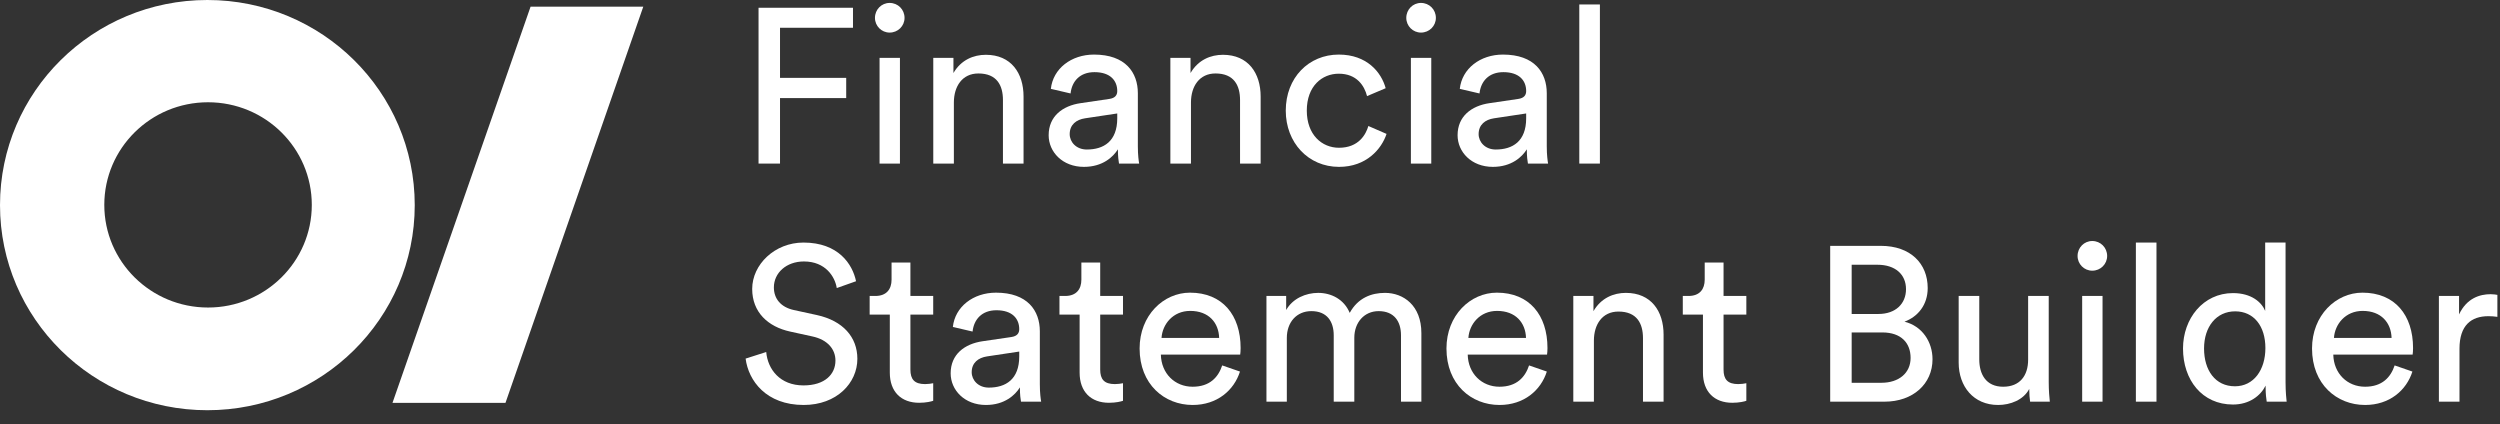 <svg width="171" height="29" viewBox="0 0 171 29" fill="none" xmlns="http://www.w3.org/2000/svg">
<rect x="0" y="0" width="171" height="29" fill="#333333" stroke="none"/>
<path d="M44 0.458H36.291L26.845 27.558H34.574L44 0.458Z" fill="white"/>
<path d="M14.184 28.059C6.351 28.059 0 21.778 0 14.031C0 6.281 6.351 0 14.184 0C22.017 0 28.368 6.281 28.368 14.031C28.368 21.778 22.017 28.059 14.184 28.059ZM21.327 14.015C21.327 10.139 18.15 6.995 14.229 6.995C10.308 6.995 7.134 10.139 7.134 14.015C7.134 17.891 10.31 21.035 14.231 21.035C18.152 21.035 21.327 17.891 21.327 14.015Z" fill="white"/>
<path d="M53.353 11.189V6.709H57.88V5.326H53.353V1.899H58.344V0.531H51.884V11.189H53.353Z" fill="white"/>
<path d="M61.556 11.189V3.958H60.162V11.189H61.556ZM59.847 1.222C59.847 1.778 60.297 2.229 60.851 2.229C61.421 2.229 61.871 1.778 61.871 1.222C61.871 0.651 61.421 0.2 60.851 0.2C60.297 0.2 59.847 0.651 59.847 1.222Z" fill="white"/>
<path d="M65.245 7.01C65.245 5.912 65.814 5.025 66.923 5.025C68.182 5.025 68.602 5.837 68.602 6.844V11.189H70.011V6.604C70.011 4.995 69.156 3.748 67.433 3.748C66.594 3.748 65.739 4.093 65.215 4.995V3.958H63.836V11.189H65.245V7.01Z" fill="white"/>
<path d="M71.728 9.25C71.728 10.392 72.673 11.414 74.141 11.414C75.43 11.414 76.15 10.723 76.465 10.212C76.465 10.738 76.51 11.008 76.54 11.189H77.918C77.888 11.008 77.829 10.633 77.829 10.001V6.378C77.829 4.965 76.989 3.733 74.831 3.733C73.272 3.733 72.028 4.695 71.878 6.078L73.227 6.393C73.317 5.552 73.872 4.935 74.861 4.935C75.955 4.935 76.42 5.522 76.42 6.228C76.42 6.484 76.3 6.709 75.865 6.769L73.917 7.055C72.673 7.235 71.728 7.957 71.728 9.25ZM74.336 10.227C73.617 10.227 73.167 9.716 73.167 9.175C73.167 8.528 73.617 8.182 74.216 8.092L76.42 7.761V8.092C76.42 9.671 75.49 10.227 74.336 10.227Z" fill="white"/>
<path d="M81.462 7.01C81.462 5.912 82.032 5.025 83.141 5.025C84.4 5.025 84.819 5.837 84.819 6.844V11.189H86.228V6.604C86.228 4.995 85.374 3.748 83.65 3.748C82.811 3.748 81.957 4.093 81.432 4.995V3.958H80.053V11.189H81.462V7.01Z" fill="white"/>
<path d="M91.573 5.041C92.802 5.041 93.326 5.867 93.506 6.574L94.78 6.033C94.481 4.935 93.491 3.733 91.573 3.733C89.52 3.733 87.946 5.311 87.946 7.566C87.946 9.761 89.49 11.414 91.588 11.414C93.461 11.414 94.496 10.197 94.84 9.159L93.596 8.618C93.431 9.19 92.937 10.107 91.588 10.107C90.419 10.107 89.385 9.22 89.385 7.566C89.385 5.882 90.434 5.041 91.573 5.041Z" fill="white"/>
<path d="M97.899 11.189V3.958H96.505V11.189H97.899ZM96.19 1.222C96.19 1.778 96.64 2.229 97.194 2.229C97.764 2.229 98.214 1.778 98.214 1.222C98.214 0.651 97.764 0.2 97.194 0.2C96.64 0.2 96.19 0.651 96.19 1.222Z" fill="white"/>
<path d="M99.699 9.25C99.699 10.392 100.643 11.414 102.112 11.414C103.401 11.414 104.121 10.723 104.435 10.212C104.435 10.738 104.48 11.008 104.51 11.189H105.889C105.859 11.008 105.799 10.633 105.799 10.001V6.378C105.799 4.965 104.96 3.733 102.802 3.733C101.243 3.733 99.999 4.695 99.849 6.078L101.198 6.393C101.288 5.552 101.842 4.935 102.832 4.935C103.926 4.935 104.39 5.522 104.39 6.228C104.39 6.484 104.27 6.709 103.836 6.769L101.887 7.055C100.643 7.235 99.699 7.957 99.699 9.25ZM102.307 10.227C101.588 10.227 101.138 9.716 101.138 9.175C101.138 8.528 101.588 8.182 102.187 8.092L104.39 7.761V8.092C104.39 9.671 103.461 10.227 102.307 10.227Z" fill="white"/>
<path d="M109.433 11.189V0.305H108.024V11.189H109.433Z" fill="white"/>
<path d="M58.554 19.236C58.314 18.079 57.355 16.591 54.957 16.591C52.993 16.591 51.45 18.094 51.45 19.763C51.45 21.356 52.529 22.348 54.043 22.679L55.556 23.01C56.62 23.235 57.145 23.897 57.145 24.663C57.145 25.595 56.426 26.362 54.957 26.362C53.353 26.362 52.514 25.265 52.409 24.077L51 24.528C51.195 26.046 52.409 27.7 54.972 27.7C57.235 27.7 58.644 26.197 58.644 24.543C58.644 23.055 57.655 21.942 55.886 21.552L54.297 21.206C53.398 21.01 52.933 20.424 52.933 19.657C52.933 18.665 53.788 17.884 54.987 17.884C56.471 17.884 57.115 18.936 57.235 19.703L58.554 19.236Z" fill="white"/>
<path d="M62.272 17.959H60.983V19.131C60.983 19.763 60.653 20.244 59.874 20.244H59.484V21.521H60.863V25.49C60.863 26.798 61.642 27.55 62.871 27.55C63.351 27.55 63.711 27.459 63.831 27.414V26.212C63.711 26.242 63.456 26.272 63.276 26.272C62.542 26.272 62.272 25.941 62.272 25.28V21.521H63.831V20.244H62.272V17.959Z" fill="white"/>
<path d="M65.025 25.535C65.025 26.678 65.969 27.7 67.438 27.7C68.727 27.7 69.446 27.008 69.761 26.497C69.761 27.023 69.806 27.294 69.836 27.474H71.215C71.185 27.294 71.125 26.918 71.125 26.287V22.664C71.125 21.251 70.286 20.018 68.127 20.018C66.569 20.018 65.325 20.98 65.175 22.363L66.524 22.679C66.614 21.837 67.168 21.221 68.157 21.221C69.251 21.221 69.716 21.807 69.716 22.514C69.716 22.769 69.596 22.995 69.162 23.055L67.213 23.34C65.969 23.521 65.025 24.242 65.025 25.535ZM67.633 26.512C66.913 26.512 66.464 26.001 66.464 25.46C66.464 24.814 66.913 24.468 67.513 24.378L69.716 24.047V24.378C69.716 25.956 68.787 26.512 67.633 26.512Z" fill="white"/>
<path d="M75.254 17.959H73.966V19.131C73.966 19.763 73.636 20.244 72.856 20.244H72.467V21.521H73.846V25.49C73.846 26.798 74.625 27.55 75.854 27.55C76.334 27.55 76.693 27.459 76.813 27.414V26.212C76.693 26.242 76.439 26.272 76.259 26.272C75.524 26.272 75.254 25.941 75.254 25.28V21.521H76.813V20.244H75.254V17.959Z" fill="white"/>
<path d="M79.448 23.115C79.508 22.183 80.227 21.266 81.411 21.266C82.685 21.266 83.36 22.078 83.39 23.115H79.448ZM83.599 24.994C83.33 25.806 82.745 26.452 81.576 26.452C80.362 26.452 79.433 25.55 79.403 24.257H84.829C84.843 24.167 84.858 23.987 84.858 23.806C84.858 21.552 83.614 20.018 81.396 20.018C79.583 20.018 77.949 21.567 77.949 23.837C77.949 26.287 79.643 27.7 81.576 27.7C83.255 27.7 84.409 26.693 84.814 25.415L83.599 24.994Z" fill="white"/>
<path d="M88.019 27.474V23.115C88.019 22.033 88.694 21.281 89.698 21.281C90.777 21.281 91.227 22.003 91.227 22.935V27.474H92.635V23.1C92.635 22.063 93.31 21.281 94.299 21.281C95.363 21.281 95.828 21.988 95.828 22.935V27.474H97.222V22.784C97.222 20.89 95.993 20.033 94.734 20.033C93.819 20.033 92.89 20.364 92.321 21.401C91.931 20.469 91.062 20.033 90.162 20.033C89.323 20.033 88.424 20.409 87.974 21.206V20.244H86.625V27.474H88.019Z" fill="white"/>
<path d="M100.437 23.115C100.497 22.183 101.216 21.266 102.4 21.266C103.674 21.266 104.349 22.078 104.379 23.115H100.437ZM104.588 24.994C104.319 25.806 103.734 26.452 102.565 26.452C101.351 26.452 100.422 25.55 100.392 24.257H105.817C105.832 24.167 105.847 23.987 105.847 23.806C105.847 21.552 104.603 20.018 102.385 20.018C100.572 20.018 98.938 21.567 98.938 23.837C98.938 26.287 100.632 27.7 102.565 27.7C104.244 27.7 105.398 26.693 105.803 25.415L104.588 24.994Z" fill="white"/>
<path d="M109.023 23.295C109.023 22.198 109.593 21.311 110.702 21.311C111.961 21.311 112.38 22.123 112.38 23.13V27.474H113.789V22.89C113.789 21.281 112.935 20.033 111.211 20.033C110.372 20.033 109.518 20.379 108.993 21.281V20.244H107.614V27.474H109.023V23.295Z" fill="white"/>
<path d="M117.891 17.959H116.602V19.131C116.602 19.763 116.273 20.244 115.493 20.244H115.103V21.521H116.482V25.49C116.482 26.798 117.262 27.55 118.491 27.55C118.97 27.55 119.33 27.459 119.45 27.414V26.212C119.33 26.242 119.075 26.272 118.895 26.272C118.161 26.272 117.891 25.941 117.891 25.28V21.521H119.45V20.244H117.891V17.959Z" fill="white"/>
<path d="M125.185 16.816V27.474H128.902C130.85 27.474 132.184 26.257 132.184 24.573C132.184 23.386 131.48 22.303 130.266 22.003C131.195 21.657 131.855 20.845 131.855 19.703C131.855 18.019 130.67 16.816 128.647 16.816H125.185ZM126.654 21.476V18.109H128.422C129.636 18.109 130.371 18.77 130.371 19.778C130.371 20.77 129.666 21.476 128.482 21.476H126.654ZM126.654 26.182V22.739H128.752C130.041 22.739 130.685 23.461 130.685 24.483C130.685 25.52 129.876 26.182 128.692 26.182H126.654Z" fill="white"/>
<path d="M138.799 26.603C138.799 26.903 138.829 27.309 138.859 27.474H140.208C140.178 27.219 140.133 26.708 140.133 26.137V20.244H138.724V24.603C138.724 25.701 138.155 26.452 137.016 26.452C135.832 26.452 135.382 25.58 135.382 24.588V20.244H133.973V24.799C133.973 26.437 134.992 27.7 136.671 27.7C137.51 27.7 138.41 27.354 138.799 26.603Z" fill="white"/>
<path d="M143.814 27.474V20.244H142.42V27.474H143.814ZM142.106 17.508C142.106 18.064 142.555 18.515 143.11 18.515C143.679 18.515 144.129 18.064 144.129 17.508C144.129 16.936 143.679 16.485 143.11 16.485C142.555 16.485 142.106 16.936 142.106 17.508Z" fill="white"/>
<path d="M147.503 27.474V16.591H146.094V27.474H147.503Z" fill="white"/>
<path d="M150.757 23.837C150.757 22.348 151.596 21.296 152.885 21.296C154.174 21.296 154.953 22.318 154.953 23.806C154.953 25.295 154.159 26.422 152.87 26.422C151.521 26.422 150.757 25.325 150.757 23.837ZM154.968 26.497C154.968 26.933 155.013 27.309 155.043 27.474H156.407C156.392 27.354 156.332 26.828 156.332 26.137V16.591H154.938V21.266C154.699 20.68 154.009 20.048 152.735 20.048C150.697 20.048 149.318 21.792 149.318 23.837C149.318 25.986 150.622 27.67 152.735 27.67C153.859 27.67 154.624 27.069 154.968 26.377V26.497Z" fill="white"/>
<path d="M159.642 23.115C159.702 22.183 160.422 21.266 161.606 21.266C162.88 21.266 163.554 22.078 163.584 23.115H159.642ZM163.794 24.994C163.524 25.806 162.94 26.452 161.771 26.452C160.557 26.452 159.627 25.55 159.597 24.257H165.023C165.038 24.167 165.053 23.987 165.053 23.806C165.053 21.552 163.809 20.018 161.591 20.018C159.777 20.018 158.143 21.567 158.143 23.837C158.143 26.287 159.837 27.7 161.771 27.7C163.449 27.7 164.603 26.693 165.008 25.415L163.794 24.994Z" fill="white"/>
<path d="M170.821 20.169C170.746 20.154 170.552 20.123 170.357 20.123C169.622 20.123 168.723 20.394 168.199 21.506V20.244H166.82V27.474H168.229V23.852C168.229 22.258 169.023 21.627 170.207 21.627C170.402 21.627 170.612 21.642 170.821 21.672V20.169Z" fill="white"/>
</svg>
